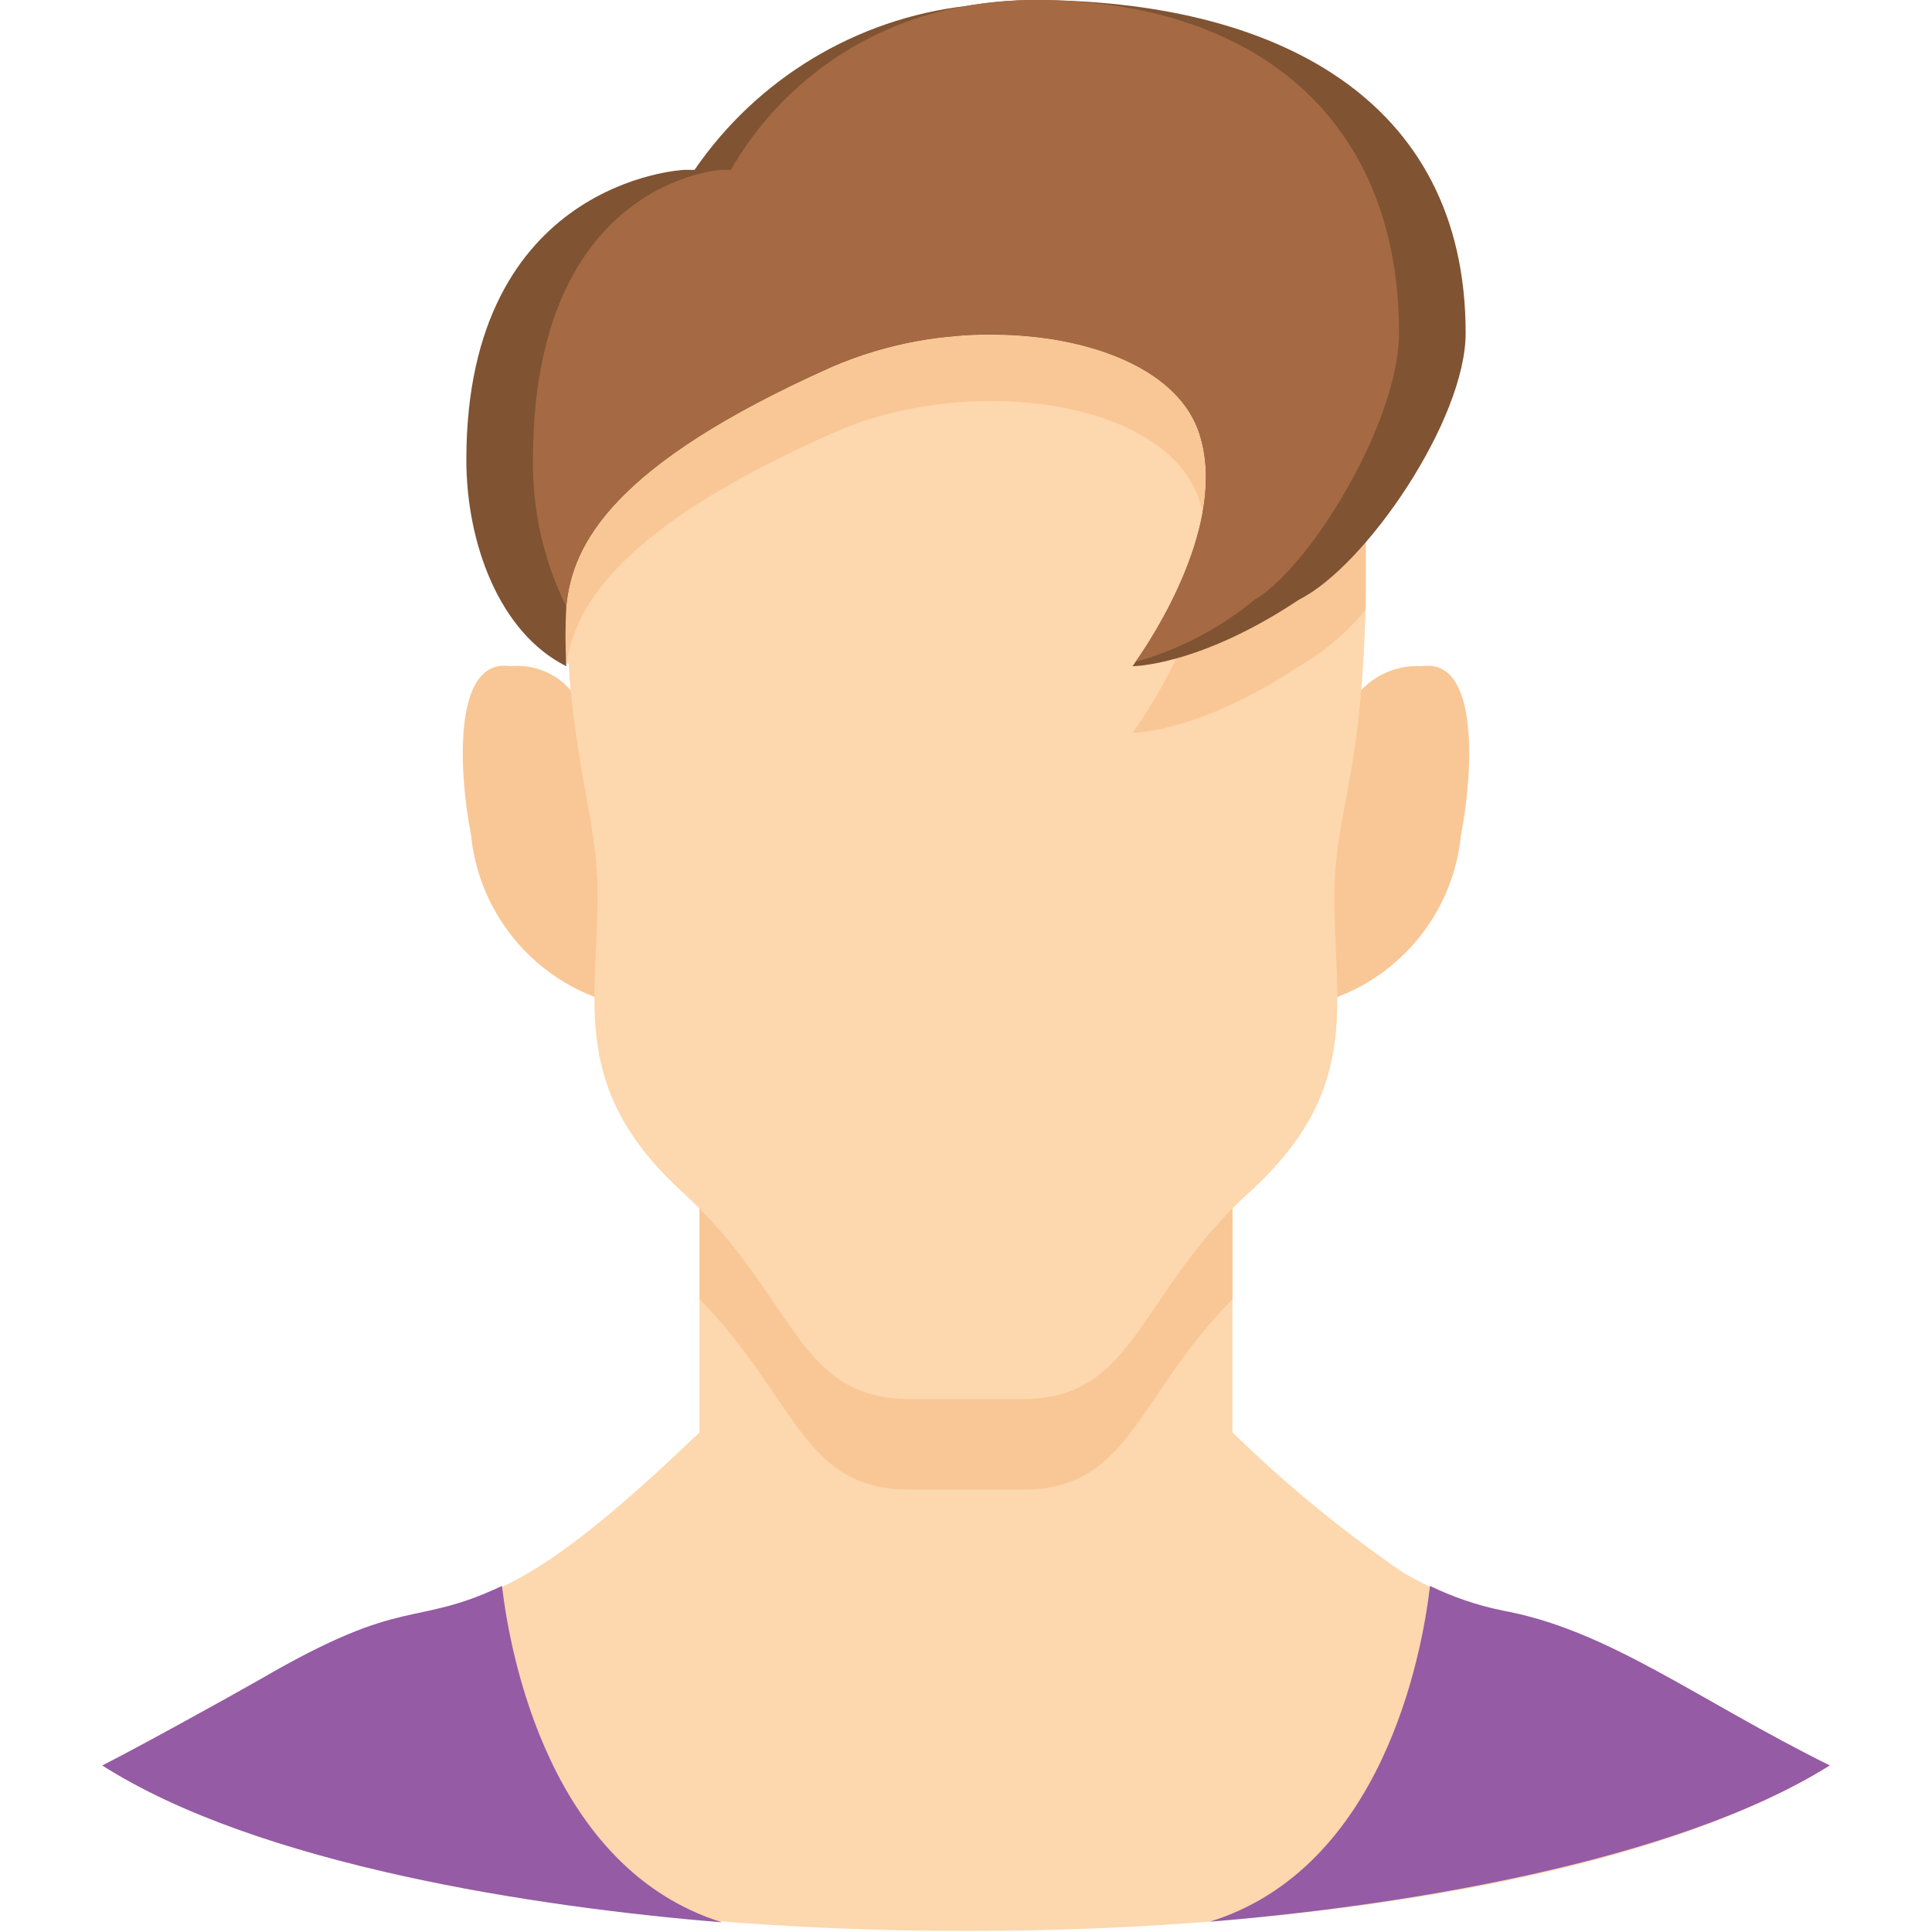 <svg height="512" viewBox="0 0 52 58" width="512" xmlns="http://www.w3.org/2000/svg"><g id="002---Male-User" fill="none"><path id="Shape" d="m51.93 53c-10.57 6.64-41.33 6.61-51.86 0 .88-.44 3.54-1.9 4.75-2.59 6.41-3.71 5.53-.05 13.18-7.41v-6.68h16v6.68c1.582 1.548 3.295 2.956 5.12 4.21.931.546 1.944.938 3 1.16 3.16.56 5.78 2.63 9.81 4.63z" fill="#fdd7ad"/><path id="Shape" d="m34 35v4c-2.9 2.94-3.07 5.72-6.3 5.72h-3.4c-3.23 0-3.4-2.78-6.3-5.72v-4z" fill="#f9c795"/><path id="Shape" d="m18.68 57.71c-5.53-.45-13.91-1.71-18.61-4.71.88-.44 3.54-1.9 4.75-2.59 4.39-2.56 4.54-1.52 7.25-2.8.24 2.06 1.43 8.49 6.61 10.1z" fill="#955ba5"/><path id="Shape" d="m51.93 53c-4.7 2.94-13.08 4.24-18.61 4.69 5.18-1.61 6.37-8 6.61-10.08.693.337 1.425.586 2.18.74 3.17.58 5.79 2.65 9.82 4.65z" fill="#955ba5"/><path id="Shape" d="m37.87 20.71c.47-.491 1.132-.751 1.81-.71 1.77-.27 1.53 3.3 1.18 5.06-.212 2.196-1.649 4.083-3.71 4.87h-22.3c-2.058-.791-3.494-2.676-3.71-4.87-.35-1.75-.59-5.33 1.18-5.06.685-.07 1.36.199 1.81.72z" fill="#f9c795"/><path id="Shape" d="m37.06 26.92c0 3.28.82 5.8-2.55 8.87s-3.4 6.21-6.81 6.21h-3.4c-3.41 0-3.41-3.1-6.81-6.21s-2.55-5.69-2.55-8.87c0-2.05-.5-3.16-.81-6.21-.09-.9 0-.79-.13-.79 0-2-2.89-7 6-10.92 4.09-1.82 11-5 12-2s6 6 6 9.3c.08 6.88-.94 7.83-.94 10.62z" fill="#fdd7ad"/><path id="Shape" d="m38 18.3c-.558.683-1.236 1.259-2 1.7-3 2-5 2-5 2s3-4 2-7-6.91-3.82-11-2c-6.3 2.8-7.7 5.1-8 6.92 0-2-2.89-7 6-10.92 4.09-1.82 11-5 12-2s6 6 6 9.3z" fill="#f9c795"/><path id="Shape" d="m41 10c0 2.61-3 7-5 8-3 2-5 2-5 2l.09-.13c.51-.72 2.8-4.19 1.91-6.87-.61-1.85-3.1-2.87-5.88-2.95-1.756-.062-3.503.262-5.12.95-6.63 2.95-7.83 5.35-8 7.21-.031.596-.031 1.194 0 1.79-2-1-3-3.68-3-6.2 0-8.4 6.53-8.7 6.53-8.7h.32c1.879-2.739 4.851-4.533 8.15-4.92.661-.111 1.33-.172 2-.18 7.19 0 13 2.9 13 10z" fill="#805333"/><path id="Shape" d="m39 10c0 2.64-2.64 7-4.33 8-1.051.865-2.27 1.502-3.58 1.87.51-.72 2.8-4.19 1.91-6.87-.82-2.49-4.82-3.2-7.41-2.9-1.238.099-2.451.403-3.59.9-6.63 2.95-7.83 5.35-8 7.21-.676-1.371-1.019-2.882-1-4.41 0-8.4 5.66-8.7 5.66-8.7h.28c1.501-2.612 4.09-4.416 7.06-4.92.683-.12 1.376-.18 2.07-.18 6.46 0 10.93 3.43 10.93 10z" fill="#a56a43"/></g></svg>